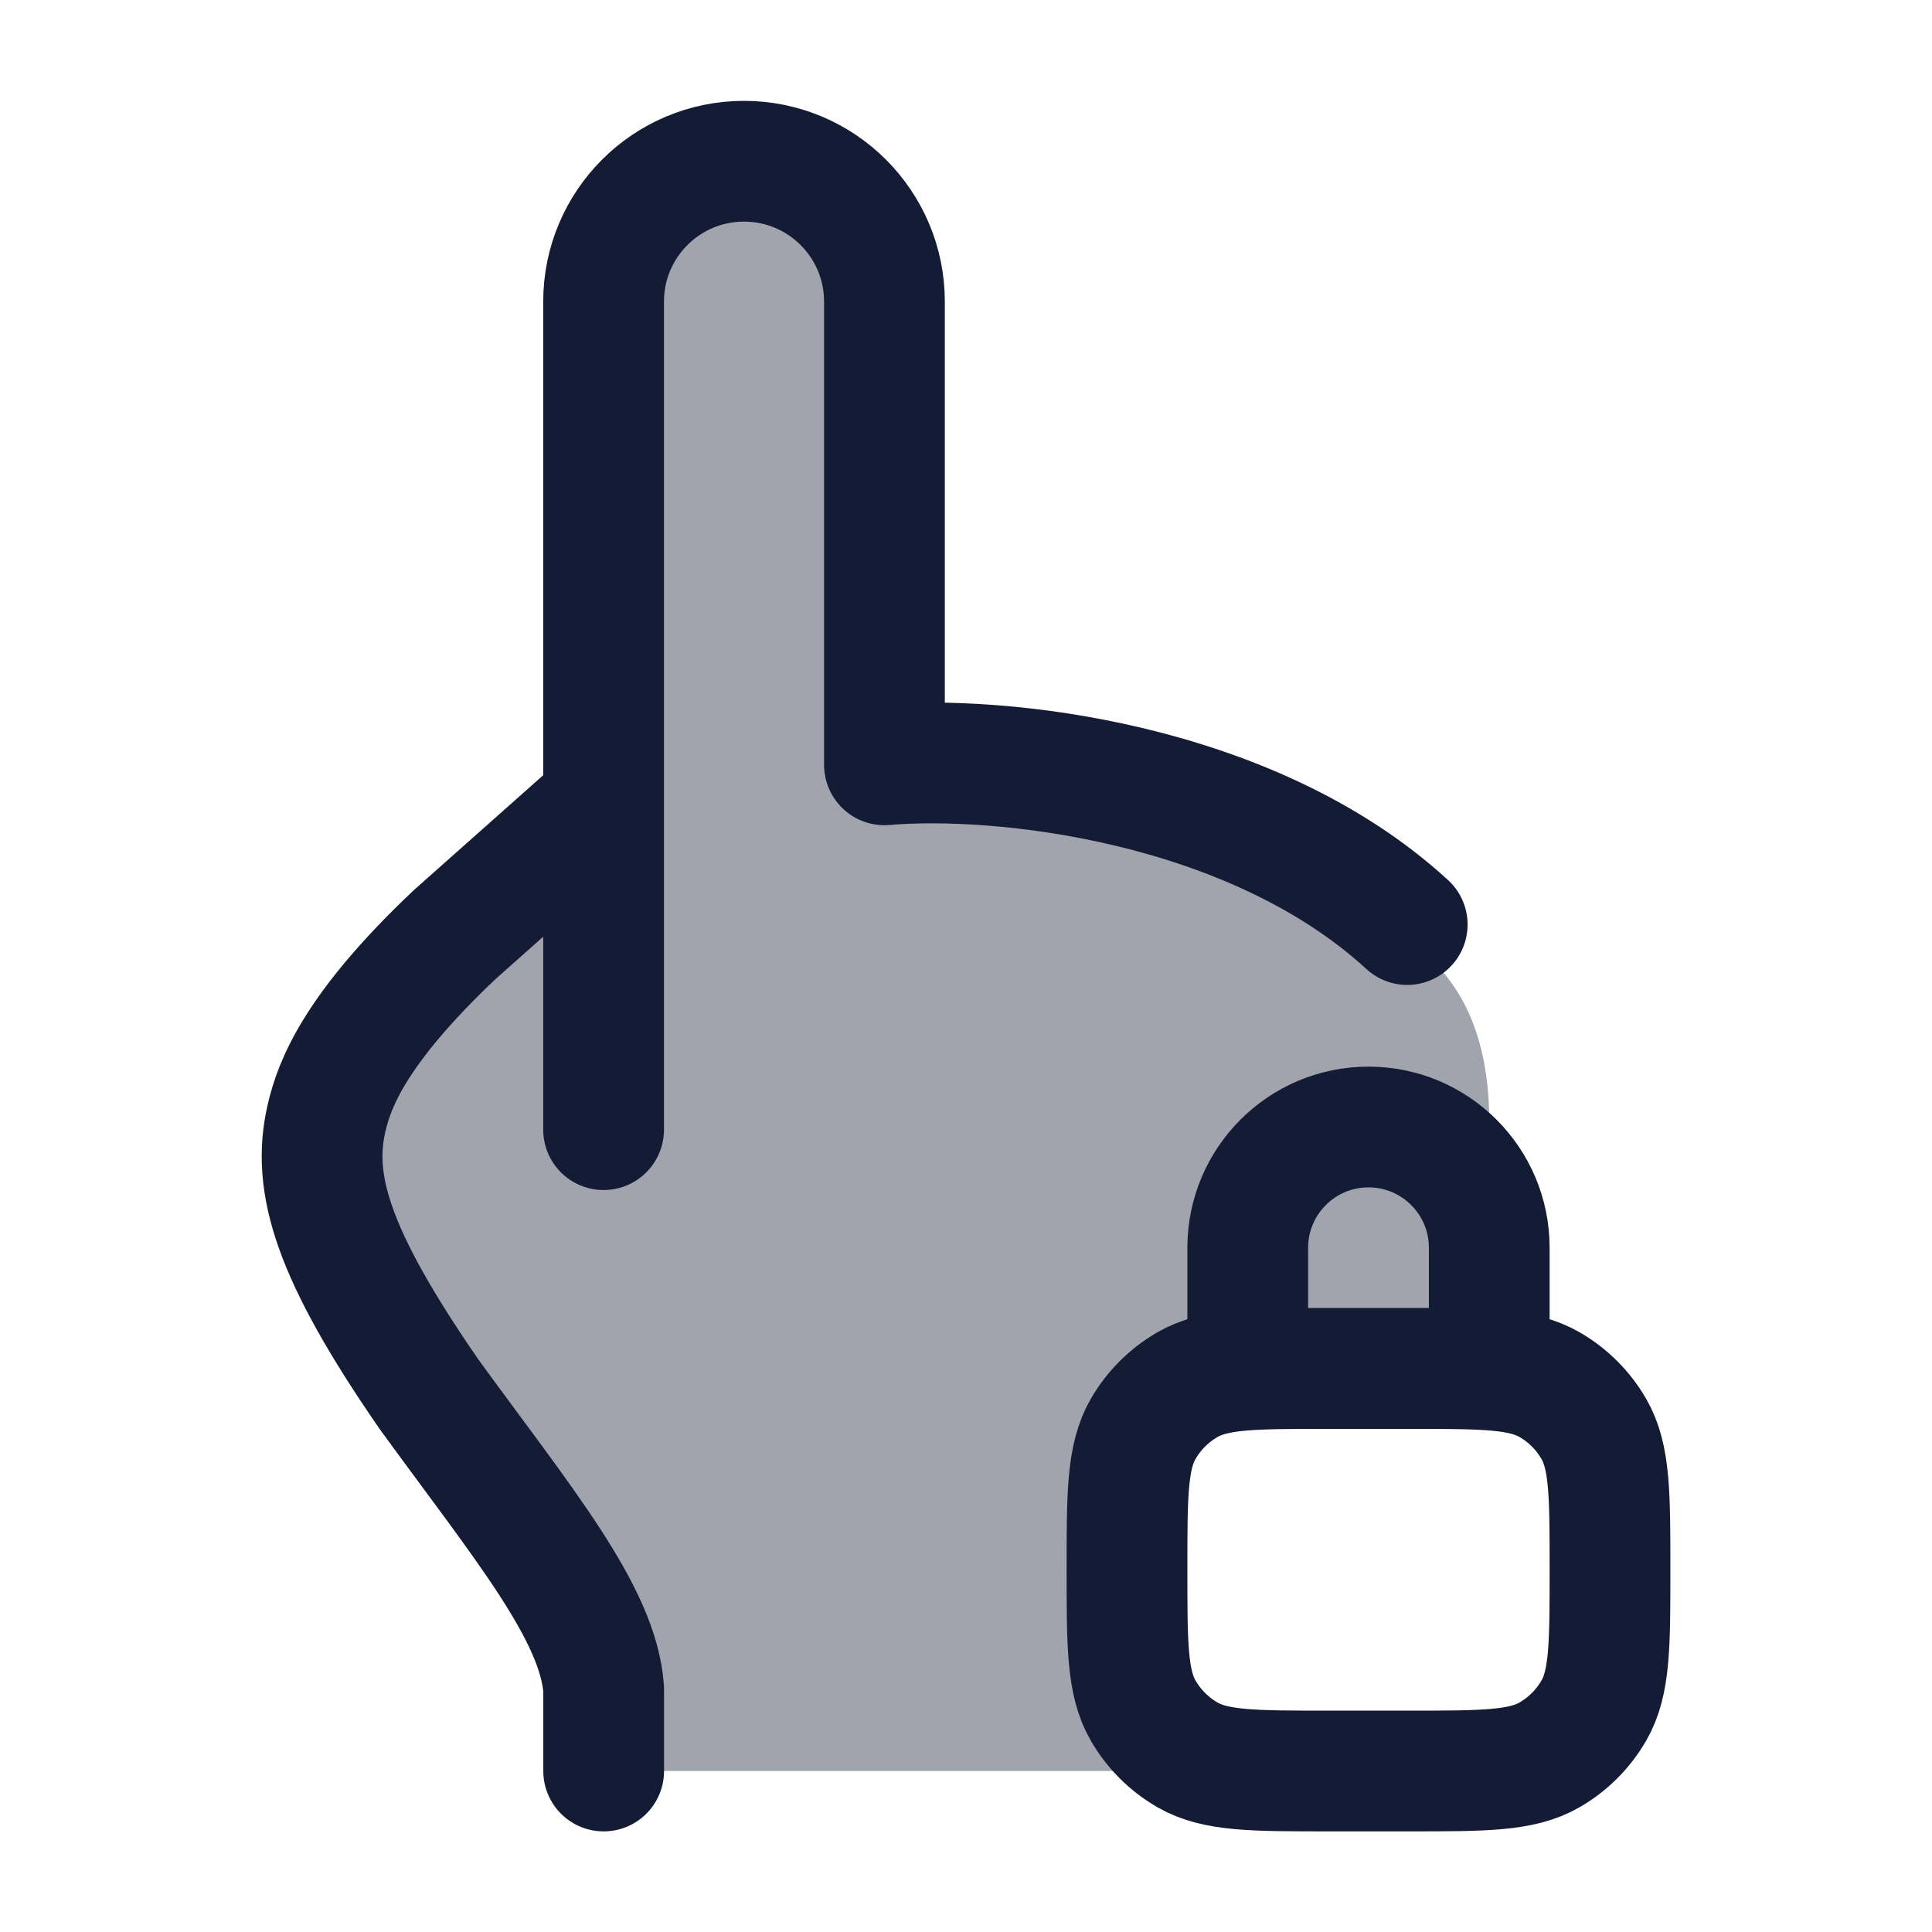 <svg width="24" height="24" viewBox="0 0 24 24" fill="none" xmlns="http://www.w3.org/2000/svg">
<path opacity="0.4" d="M16.392 22H7.5V21.005C7.5 20.229 6.544 18.957 5.827 18.003C5.552 17.637 5.312 17.318 5.175 17.091C5.108 16.982 5.04 16.872 4.971 16.761C4.37 15.797 3.724 14.759 4.124 13.609C4.622 12.175 7.477 10.018 7.5 10V3.75C7.5 2.784 8.283 2 9.25 2C10.216 2 11 2.784 11 3.75V9.5C12.708 9.424 15.689 9.817 17.821 11.962C18.985 13.134 18.429 15.44 17.801 17C17.706 17 17.606 17 17.5 17H16.5C15.565 17 15.098 17 14.75 17.201C14.522 17.333 14.333 17.522 14.201 17.75C14 18.098 14 18.565 14 19.5C14 20.435 14 20.902 14.201 21.25C14.333 21.478 14.522 21.667 14.75 21.799C15.084 21.992 15.529 22 16.392 22Z" fill="#141B34"/>
<path d="M14 19.5C14 18.565 14 18.098 14.201 17.75C14.333 17.522 14.522 17.333 14.75 17.201C15.098 17 15.565 17 16.5 17H17.5C18.435 17 18.902 17 19.25 17.201C19.478 17.333 19.667 17.522 19.799 17.75C20 18.098 20 18.565 20 19.5C20 20.435 20 20.902 19.799 21.25C19.667 21.478 19.478 21.667 19.25 21.799C18.902 22 18.435 22 17.5 22H16.5C15.565 22 15.098 22 14.75 21.799C14.522 21.667 14.333 21.478 14.201 21.25C14 20.902 14 20.435 14 19.5Z" stroke="#141B34" stroke-width="1.5"/>
<path d="M15.5 15.5C15.5 14.672 16.172 14 17 14C17.828 14 18.5 14.672 18.5 15.5V17H15.5V15.5Z" stroke="#141B34" stroke-width="1.5"/>
<path d="M17.481 11.485C15.533 9.698 12.398 9.378 10.987 9.501V3.747C10.987 2.784 10.206 2.003 9.242 2.003C8.279 2.003 7.498 2.784 7.498 3.747V9.967M7.498 9.967L5.647 11.611C4.407 12.784 4.154 13.47 4.057 13.886C3.868 14.698 4.126 15.577 5.328 17.318C6.496 18.924 7.434 20.042 7.499 20.986V22M7.498 9.967V14.033" stroke="#141B34" stroke-width="1.5" stroke-linecap="round" stroke-linejoin="round"/>
</svg>
